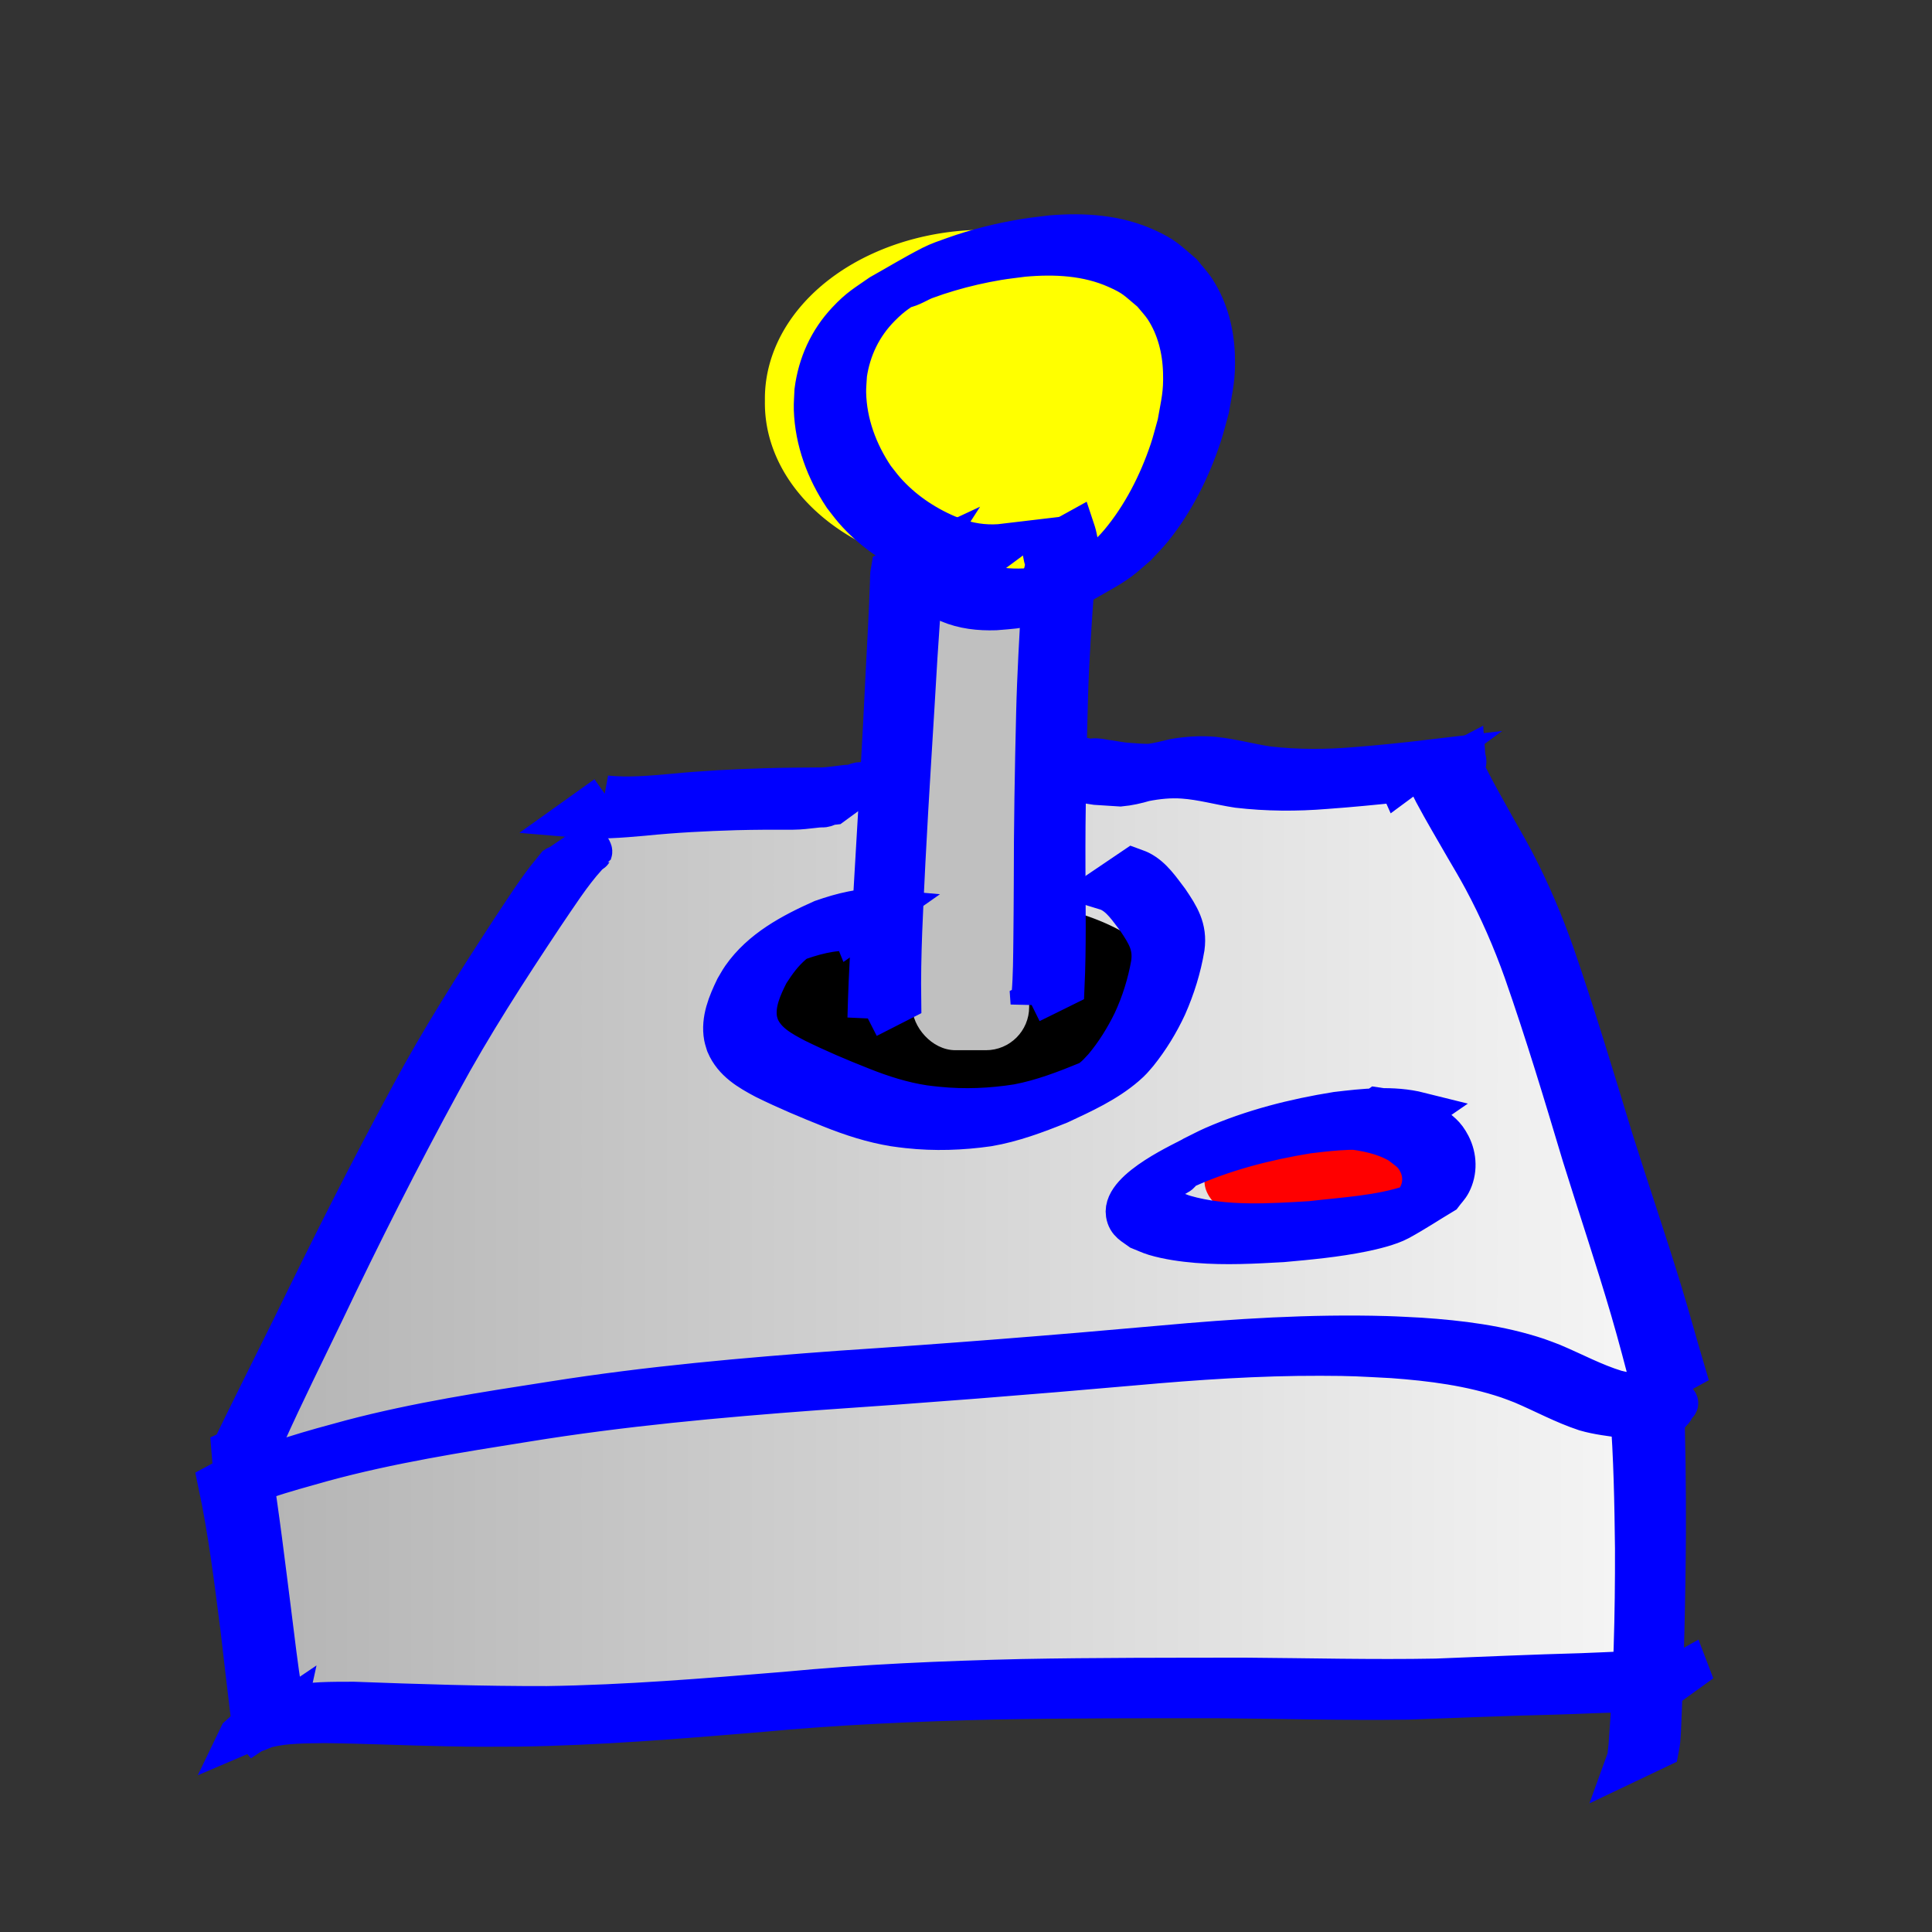 <?xml version="1.0" encoding="UTF-8" standalone="no"?>
<!-- Created with Inkscape (http://www.inkscape.org/) -->

<svg
   xmlns:dc="http://purl.org/dc/elements/1.1/"
   xmlns:cc="http://creativecommons.org/ns#"
   xmlns:rdf="http://www.w3.org/1999/02/22-rdf-syntax-ns#"
   xmlns:svg="http://www.w3.org/2000/svg"
   xmlns="http://www.w3.org/2000/svg"
   xmlns:xlink="http://www.w3.org/1999/xlink"
   xmlns:sodipodi="http://sodipodi.sourceforge.net/DTD/sodipodi-0.dtd"
   xmlns:inkscape="http://www.inkscape.org/namespaces/inkscape"
   width="48"
   height="48"
   id="svg2"
   version="1.1"
   inkscape:version="0.48.5 r10040"
   sodipodi:docname="New document 1">
  <rect width="100%" height="100%" fill="#333333" stroke="none"/>
  <defs
     id="defs4">
    <linearGradient
       id="linearGradient3922">
      <stop
         style="stop-color:#b4b4b4;stop-opacity:1;"
         offset="0"
         id="stop3924" />
      <stop
         style="stop-color:#f6f6f6;stop-opacity:1;"
         offset="1"
         id="stop3926" />
    </linearGradient>
    <linearGradient
       inkscape:collect="always"
       xlink:href="#linearGradient3922"
       id="linearGradient3930"
       x1="6.25"
       y1="30.67"
       x2="41.164"
       y2="30.67"
       gradientUnits="userSpaceOnUse" />
  </defs>
  <sodipodi:namedview
     id="base"
     pagecolor="#ffffff"
     bordercolor="#666666"
     borderopacity="1.0"
     inkscape:pageopacity="0.0"
     inkscape:pageshadow="2"
     inkscape:zoom="15.839192"
     inkscape:cx="16.756548"
     inkscape:cy="17.042607"
     inkscape:document-units="px"
     inkscape:current-layer="layer4"
     showgrid="false"
     inkscape:window-width="2560"
     inkscape:window-height="1374"
     inkscape:window-x="1920"
     inkscape:window-y="27"
     inkscape:window-maximized="1" />
  <g
     inkscape:groupmode="layer"
     id="layer4"
     inkscape:label="Layer#1">
    <path
       style="fill:url(#linearGradient3930);stroke:none;stroke-width:1px;stroke-linecap:butt;stroke-linejoin:miter;stroke-opacity:1;fill-opacity:1.0"
       d="m 15.405,20.031 -9.155,16.036 0.821,6.377 34.093,-0.379 0,-7.26 -4.924,-15.91 z"
       id="path3920"
       inkscape:connector-curvature="0" />
    <path
       sodipodi:type="arc"
       style="fill:#ff0000;fill-opacity:1;stroke:none"
       id="path3932"
       sodipodi:cx="32.861526"
       sodipodi:cy="29.343744"
       sodipodi:rx="2.9357557"
       sodipodi:ry="1.3573924"
       d="m 35.797,29.344 a 2.936,1.357 0 1 1 -5.872,0 2.936,1.357 0 1 1 5.872,0 z" />
  </g>
  <g
     inkscape:groupmode="layer"
     id="layer3"
     inkscape:label="Layer"
     sodipodi:insensitive="true"
     style="display:inline">
    <path
       sodipodi:type="arc"
       style="fill:#000000;fill-opacity:1;stroke:none"
       id="path3913"
       sodipodi:cx="23.896421"
       sodipodi:cy="25.492538"
       sodipodi:rx="5.0191956"
       sodipodi:ry="2.4306796"
       d="m 28.916,25.493 a 5.019,2.431 0 1 1 -10.038,0 5.019,2.431 0 1 1 10.038,0 z"
       transform="translate(0.189,-0.758)" />
    <rect
       style="fill:#c0c0c0;fill-opacity:1;stroke:none"
       id="rect3915"
       width="2.904"
       height="11.364"
       x="22.665"
       y="14.728"
       ry="1.073" />
    <path
       sodipodi:type="arc"
       style="fill:#ffff00;fill-opacity:1;stroke:none"
       id="path3917"
       sodipodi:cx="24.496199"
       sodipodi:cy="9.9614429"
       sodipodi:rx="5.4927044"
       sodipodi:ry="4.1984468"
       d="m 29.989,9.961 a 5.493,4.198 0 1 1 -10.985,0 5.493,4.198 0 1 1 10.985,0 z" />
  </g>
  <g
     inkscape:label="Layer 1"
     inkscape:groupmode="layer"
     id="layer1"
     transform="translate(0,-1004.362)"
     sodipodi:insensitive="true"
     style="display:inline">
    <path
       style="fill:#000000;fill-opacity:1;stroke:#0000ff;stroke-opacity:1"
       id="path3057"
       d="m 6.243,36.411 c 0.199,1.235 0.346,2.477 0.504,3.717 0.08,0.637 0.154,1.275 0.255,1.909 0.018,0.11 0.036,0.22 0.058,0.329 0.041,0.196 0.033,0.207 0.051,0.124 0,0 -0.782,0.529 -0.782,0.529 l 0,0 c -0.015,-0.018 -0.037,-0.031 -0.044,-0.053 -0.019,-0.055 -0.023,-0.115 -0.031,-0.173 -0.017,-0.113 -0.03,-0.226 -0.044,-0.339 -0.08,-0.641 -0.15,-1.284 -0.226,-1.925 -0.157,-1.23 -0.307,-2.464 -0.565,-3.679 0,0 0.825,-0.44 0.825,-0.44 z"
       inkscape:connector-curvature="0"
       transform="translate(0,1004.362)" />
    <path
       style="fill:#000000;fill-opacity:1;stroke:#0000ff;stroke-opacity:1"
       id="path3059"
       d="m 5.723,36.934 c 0.326,-0.183 0.647,-0.376 0.979,-0.549 0.083,-0.044 0.527,-0.185 0.589,-0.205 0.473,-0.15 0.952,-0.28 1.431,-0.409 1.646,-0.434 3.332,-0.692 5.012,-0.953 2.379,-0.378 4.778,-0.589 7.179,-0.764 2.647,-0.174 5.291,-0.383 7.933,-0.621 1.857,-0.17 3.722,-0.289 5.588,-0.236 0.285,0.008 0.57,0.026 0.856,0.04 0.982,0.066 1.97,0.187 2.908,0.499 0.126,0.042 0.249,0.093 0.374,0.14 0.527,0.222 1.029,0.495 1.577,0.662 0.321,0.081 0.652,0.113 0.979,0.155 0.106,0.013 0.212,0.025 0.318,0.026 0.049,0.025 0.102,0.044 0.152,0.066 0.307,0.142 -0.175,0.143 -0.802,0.47 -0.009,0.004 -0.01,-0.017 -0.019,-0.022 -0.008,-0.005 -0.018,-0.004 -0.026,-0.007 0,0 0.791,-0.512 0.791,-0.512 l 0,0 c 0.336,0.268 -0.346,0.73 -0.731,0.595 -0.041,-0.018 -0.085,-0.04 -0.13,-0.038 -0.107,-0.007 -0.212,-0.023 -0.318,-0.038 -0.328,-0.049 -0.659,-0.082 -0.978,-0.175 -0.542,-0.179 -1.041,-0.454 -1.565,-0.676 -0.122,-0.046 -0.243,-0.096 -0.366,-0.137 -0.923,-0.31 -1.895,-0.435 -2.862,-0.505 -0.821,-0.042 -0.94,-0.057 -1.787,-0.059 -1.541,-0.004 -3.079,0.1 -4.613,0.238 -2.643,0.234 -5.287,0.442 -7.934,0.62 -2.407,0.179 -4.812,0.397 -7.197,0.785 -1.691,0.269 -3.388,0.537 -5.043,0.988 -0.484,0.135 -0.969,0.269 -1.446,0.427 -0.111,0.037 -0.222,0.074 -0.332,0.116 -0.088,0.033 -0.338,0.164 -0.261,0.109 0.194,-0.141 0.411,-0.245 0.617,-0.367 0,0 -0.872,0.338 -0.872,0.338 z"
       inkscape:connector-curvature="0"
       transform="translate(0,1004.362)" />
    <path
       style="fill:#000000;fill-opacity:1;stroke:#0000ff;stroke-opacity:1"
       id="path3061"
       d="m 5.943,43.121 c 0.93,-0.856 1.703,-0.837 2.843,-0.839 1.6,0.06 3.199,0.112 4.8,0.108 1.983,-0.029 3.959,-0.193 5.934,-0.356 1.95,-0.186 3.906,-0.27 5.864,-0.316 1.849,-0.035 3.699,-0.032 5.548,-0.034 1.582,0.011 3.163,0.052 4.745,0.023 1.21,-0.048 2.42,-0.102 3.631,-0.135 0.696,-0.024 1.391,-0.074 2.088,-0.064 0.166,-0.016 0.336,0.031 0.501,0.021 0.012,-7.64e-4 0.023,-0.007 0.035,-0.011 -0.268,0.145 -0.535,0.29 -0.803,0.435 -0.005,-0.014 -0.01,-0.029 -0.015,-0.043 0,0 0.823,-0.457 0.823,-0.457 l 0,0 c 0.008,0.021 0.016,0.042 0.024,0.063 -0.262,0.188 -0.52,0.383 -0.787,0.564 -0.011,0.008 -0.028,-0.003 -0.041,-0.004 -0.023,-0.002 -0.045,-0.004 -0.068,-0.005 -0.139,-0.01 -0.278,-0.017 -0.418,-0.021 -0.688,-0.014 -1.375,0.034 -2.062,0.051 -1.206,0.028 -2.411,0.081 -3.616,0.123 -1.577,0.023 -3.153,-0.024 -4.73,-0.035 -1.848,-0.001 -3.695,-0.002 -5.543,0.032 -1.955,0.047 -3.908,0.131 -5.856,0.316 -1.979,0.164 -3.96,0.327 -5.946,0.357 -0.857,0.003 -0.949,0.009 -1.796,-0.008 -1.011,-0.019 -2.021,-0.068 -3.032,-0.079 -0.476,0.008 -0.962,1.25e-4 -1.429,0.114 -0.098,0.024 -0.364,0.162 -0.288,0.096 0.171,-0.151 0.387,-0.242 0.584,-0.356 0.046,-0.027 -0.086,0.062 -0.129,0.094 0,0 -0.862,0.368 -0.862,0.368 z"
       inkscape:connector-curvature="0"
       transform="translate(0,1004.362)" />
    <path
       style="fill:#000000;fill-opacity:1;stroke:#0000ff;stroke-opacity:1"
       id="path3063"
       d="m 41.334,34.648 c 0.044,1.144 0.054,2.29 0.052,3.435 -0.009,1.635 -0.05,3.269 -0.122,4.903 -0.026,0.351 -0.004,0.205 -0.048,0.442 0,0 -0.842,0.401 -0.842,0.401 l 0,0 c 0.083,-0.229 0.042,-0.085 0.088,-0.441 0.124,-1.636 0.167,-3.276 0.162,-4.917 -0.013,-1.132 -0.034,-2.264 -0.121,-3.394 0,0 0.83,-0.43 0.83,-0.43 z"
       inkscape:connector-curvature="0"
       transform="translate(0,1004.362)" />
    <path
       style="fill:#000000;fill-opacity:1;stroke:#0000ff;stroke-opacity:1"
       id="path3065"
       d="m 5.752,36.022 c 0.497,-1.027 1.011,-2.046 1.516,-3.069 0.937,-1.928 1.9,-3.842 2.921,-5.726 0.759,-1.417 1.624,-2.772 2.501,-4.117 0.332,-0.497 0.649,-1.006 1.029,-1.468 0.014,6.07e-4 0.095,-0.126 0.112,-0.129 0.019,-0.002 0.023,0.03 0.031,0.047 -0.015,-0.012 -0.031,-0.072 -0.033,-0.025 0,0 0.781,-0.532 0.781,-0.532 l 0,0 c 0.027,0.025 0.05,0.049 0.069,0.08 0.005,0.01 0.041,0.059 0.032,0.084 -4.71e-4,0.001 -0.128,0.086 -0.131,0.11 -0.407,0.455 -0.734,0.974 -1.077,1.476 -0.896,1.347 -1.777,2.706 -2.547,4.129 -1.024,1.876 -1.987,3.785 -2.906,5.715 -0.487,1.01 -0.987,2.014 -1.448,3.037 0,0 -0.85,0.387 -0.85,0.387 z"
       inkscape:connector-curvature="0"
       transform="translate(0,1004.362)" />
    <path
       style="fill:#000000;fill-opacity:1;stroke:#0000ff;stroke-opacity:1"
       id="path3067"
       d="m 41.039,34.498 c -0.169,-0.655 -0.34,-1.31 -0.53,-1.96 -0.376,-1.284 -0.804,-2.551 -1.201,-3.828 -0.459,-1.534 -0.921,-3.067 -1.45,-4.578 -0.279,-0.784 -0.612,-1.547 -1.005,-2.28 -0.149,-0.277 -0.296,-0.524 -0.455,-0.795 -0.256,-0.448 -0.522,-0.891 -0.765,-1.347 -0.051,-0.105 -0.117,-0.206 -0.133,-0.324 -0.006,-0.04 0.029,-0.101 0.075,-0.079 0.028,0.046 0.002,-0.006 -0.003,-0.031 -5.75e-4,-0.004 -0.001,-0.007 -0.002,-0.01 0,0 0.837,-0.44 0.837,-0.44 l 0,0 c 2.61e-4,0.003 5.21e-4,0.006 7.82e-4,0.009 5.97e-4,0.006 0.008,0.018 0.002,0.018 -0.004,-1.5e-5 -0.008,-0.012 -0.007,-0.009 0.004,0.018 0.026,0.032 0.025,0.053 0.01,0.058 -0.016,0.091 -0.076,0.078 -0.005,7.97e-4 -0.013,-0.002 -0.014,0.002 -0.02,0.053 0.1,0.222 0.106,0.27 0.229,0.461 0.488,0.907 0.737,1.358 0.156,0.274 0.301,0.524 0.448,0.804 0.387,0.741 0.715,1.512 0.992,2.302 0.523,1.514 0.984,3.049 1.451,4.581 0.401,1.274 0.835,2.538 1.225,3.816 0.197,0.643 0.372,1.293 0.564,1.938 0,0 -0.821,0.452 -0.821,0.452 z"
       inkscape:connector-curvature="0"
       transform="translate(0,1004.362)" />
    <path
       style="fill:#000000;fill-opacity:1;stroke:#0000ff;stroke-opacity:1"
       id="path3069"
       d="m 21.555,25.292 c 0.028,-1.166 0.104,-2.33 0.17,-3.494 0.099,-1.687 0.202,-3.374 0.281,-5.063 0.038,-0.75 0.082,-1.5 0.107,-2.251 0.005,-0.103 -0.001,-0.206 0.018,-0.308 0,0 0.855,-0.399 0.855,-0.399 l 0,0 c -0.055,0.085 -0.027,0.195 -0.044,0.289 -0.049,0.758 -0.102,1.516 -0.152,2.274 -0.097,1.691 -0.212,3.38 -0.298,5.071 -0.055,1.151 -0.122,2.303 -0.105,3.456 0,0 -0.832,0.424 -0.832,0.424 z"
       inkscape:connector-curvature="0"
       transform="translate(0,1004.362)" />
    <path
       style="fill:#000000;fill-opacity:1;stroke:#0000ff;stroke-opacity:1"
       id="path3075"
       d="m 25.607,24.923 c 0.009,-0.078 0.021,-0.155 0.027,-0.233 0.037,-0.455 0.037,-0.915 0.043,-1.372 0.006,-0.486 0.007,-0.859 0.01,-1.349 -5.51e-4,-1.421 0.024,-2.841 0.059,-4.262 0.023,-0.944 0.08,-1.887 0.13,-2.83 0.007,-0.147 0.015,-0.294 0.022,-0.44 5.48e-4,-0.012 0.002,-0.024 0.001,-0.035 -3.59e-4,-0.006 -0.01,-0.016 -0.004,-0.018 0.281,-0.125 0.567,-0.238 0.851,-0.357 0.049,0.384 -0.972,0.869 -0.863,0.359 0.031,-0.086 0.057,-0.173 0.074,-0.263 0.018,-0.074 0.011,-0.145 -0.009,-0.218 -0.024,-0.073 -0.029,-0.149 -0.05,-0.222 -0.004,-0.011 -0.008,-0.022 -0.011,-0.033 0,0 0.826,-0.456 0.826,-0.456 l 0,0 c 0.004,0.012 0.008,0.024 0.012,0.036 0.024,0.074 0.034,0.149 0.052,0.224 0.025,0.084 0.044,0.167 0.029,0.256 -0.016,0.093 -0.035,0.186 -0.07,0.274 -0.157,0.34 -0.2,0.143 -0.872,0.519 -0.006,0.003 0.013,0.009 0.019,0.007 0.012,-0.005 0.024,-0.047 0.026,-0.053 0.282,-0.156 0.566,-0.308 0.847,-0.467 0.003,-0.002 -0.008,-0.009 -0.01,-0.006 -0.006,0.01 -0.006,0.022 -0.008,0.033 -0.004,0.028 -0.007,0.055 -0.01,0.083 -0.013,0.122 -0.022,0.243 -0.032,0.365 -0.071,0.947 -0.137,1.894 -0.164,2.844 -0.04,1.42 -0.07,2.841 -0.064,4.261 0.003,0.979 0.022,1.959 -0.022,2.937 0,0 -0.839,0.414 -0.839,0.414 z"
       inkscape:connector-curvature="0"
       transform="translate(0,1004.362)" />
    <path
       style="fill:#000000;fill-opacity:1;stroke:#0000ff;stroke-opacity:1"
       id="path3081"
       d="m 24.218,14.067 c -0.386,0.034 -0.77,-0.021 -1.137,-0.147 -0.103,-0.036 -0.204,-0.08 -0.305,-0.12 -0.591,-0.266 -1.13,-0.643 -1.557,-1.133 -0.094,-0.109 -0.179,-0.226 -0.268,-0.339 -0.428,-0.641 -0.703,-1.38 -0.729,-2.156 -0.005,-0.155 0.011,-0.31 0.016,-0.466 0.086,-0.654 0.352,-1.246 0.806,-1.728 0.31,-0.33 0.462,-0.406 0.834,-0.666 0.422,-0.236 0.835,-0.488 1.266,-0.708 0.175,-0.089 0.363,-0.152 0.548,-0.218 0.586,-0.21 1.196,-0.36 1.811,-0.458 0.209,-0.033 0.419,-0.053 0.628,-0.08 0.796,-0.064 1.611,-0.013 2.347,0.323 0.46,0.21 0.511,0.297 0.891,0.617 0.111,0.14 0.237,0.269 0.334,0.419 0.314,0.484 0.458,1.054 0.478,1.626 0.019,0.556 -0.046,0.764 -0.139,1.314 -0.063,0.224 -0.116,0.452 -0.189,0.673 -0.272,0.825 -0.675,1.638 -1.223,2.316 -0.121,0.149 -0.258,0.284 -0.388,0.426 -0.142,0.119 -0.276,0.248 -0.425,0.358 -0.144,0.106 -0.297,0.201 -0.453,0.288 -0.755,0.423 -1.023,0.631 -1.721,0.816 -0.409,0.108 -0.502,0.099 -0.916,0.135 -0.396,0.012 -0.791,-0.03 -1.159,-0.187 -0.101,-0.043 -0.194,-0.105 -0.291,-0.157 0,0 0.765,-0.501 0.765,-0.501 l 0,0 c 0.093,0.049 0.182,0.106 0.279,0.146 0.36,0.147 0.746,0.178 1.13,0.162 0.404,-0.042 0.501,-0.035 0.9,-0.148 0.159,-0.045 0.312,-0.211 0.47,-0.161 0.115,0.036 -0.404,0.258 -0.29,0.217 0.275,-0.098 0.673,-0.45 0.891,-0.625 0.132,-0.139 0.272,-0.271 0.395,-0.418 0.557,-0.665 0.968,-1.472 1.244,-2.291 0.074,-0.218 0.127,-0.443 0.191,-0.664 0.094,-0.541 0.159,-0.742 0.143,-1.288 C 29.379,8.689 29.242,8.135 28.936,7.665 28.842,7.521 28.72,7.396 28.611,7.262 28.24,6.953 28.191,6.87 27.741,6.67 27.011,6.345 26.207,6.307 25.424,6.377 c -0.208,0.028 -0.418,0.05 -0.625,0.084 -0.408,0.068 -0.832,0.165 -1.229,0.283 -0.194,0.057 -0.386,0.121 -0.576,0.191 -0.184,0.069 -0.35,0.191 -0.544,0.226 -0.102,0.018 0.172,-0.117 0.258,-0.175 -0.372,0.248 -0.527,0.324 -0.84,0.641 -0.456,0.462 -0.732,1.034 -0.827,1.674 -0.007,0.152 -0.025,0.303 -0.022,0.455 0.016,0.76 0.285,1.484 0.706,2.109 0.088,0.11 0.171,0.225 0.264,0.33 0.423,0.479 0.957,0.844 1.543,1.095 0.101,0.037 0.201,0.079 0.303,0.111 0.368,0.117 0.751,0.154 1.134,0.108 0,0 -0.754,0.558 -0.754,0.558 z"
       inkscape:connector-curvature="0"
       transform="translate(0,1004.362)" />
    <path
       style="fill:#000000;fill-opacity:1;stroke:#0000ff;stroke-opacity:1"
       id="path3085"
       d="m 34.754,19.433 c -0.603,0.063 -1.207,0.123 -1.812,0.166 -0.73,0.06 -1.461,0.057 -2.189,-0.028 -0.454,-0.069 -0.896,-0.197 -1.355,-0.229 -0.323,-0.024 -0.643,0.009 -0.959,0.071 -0.199,0.059 -0.4,0.105 -0.607,0.124 -0.204,-0.01 -0.407,-0.03 -0.611,-0.04 -0.146,-0.02 -0.29,-0.05 -0.437,-0.065 -0.074,0.004 -0.142,-0.038 -0.215,-0.043 -0.019,-0.001 -0.083,0.007 -0.103,0.01 -0.036,0.015 -0.127,-0.006 -0.148,0.035 0,0 0.745,-0.583 0.745,-0.583 l 0,0 c 0.053,0.011 0.109,-0.015 0.163,-0.009 0.111,0.003 0.216,0.038 0.327,0.046 0.143,0.021 0.285,0.052 0.429,0.063 0.201,0.012 0.402,0.037 0.603,0.027 0.203,-0.028 0.401,-0.081 0.601,-0.127 0.32,-0.054 0.644,-0.075 0.968,-0.047 0.456,0.046 0.895,0.171 1.348,0.238 0.722,0.082 1.448,0.08 2.172,0.019 0.613,-0.047 1.225,-0.111 1.835,-0.183 0,0 -0.754,0.557 -0.754,0.557 z"
       inkscape:connector-curvature="0"
       transform="translate(0,1004.362)" />
    <path
       style="fill:#000000;fill-opacity:1;stroke:#0000ff;stroke-opacity:1"
       id="path3087"
       d="m 15.056,19.766 c 0.551,0.057 1.104,0.007 1.654,-0.042 0.765,-0.076 1.533,-0.114 2.301,-0.138 0.481,-0.014 0.963,-0.017 1.445,-0.02 0.176,-0.01 0.351,-0.037 0.526,-0.058 0.066,-0.01 0.134,-0.008 0.201,-0.008 0.05,-0.028 0.098,-0.052 0.155,-0.062 0.037,-0.004 0.074,-0.004 0.111,-0.003 0.003,1.01e-4 0.006,2.03e-4 0.008,3.04e-4 0,0 -0.764,0.558 -0.764,0.558 l 0,0 c -0.002,2.02e-4 -0.005,4.03e-4 -0.007,6.05e-4 -0.033,0.003 -0.066,0.007 -0.097,0.02 -0.055,0.021 -0.106,0.049 -0.168,0.042 -0.065,0.001 -0.129,0.006 -0.193,0.015 -0.174,0.019 -0.348,0.042 -0.523,0.043 -0.476,-0.002 -0.952,-2.94e-4 -1.428,0.012 -0.766,0.023 -1.532,0.062 -2.295,0.14 -0.561,0.05 -1.124,0.095 -1.686,0.046 0,0 0.763,-0.545 0.763,-0.545 z"
       inkscape:connector-curvature="0"
       transform="translate(0,1004.362)" />
    <path
       style="fill:#000000;fill-opacity:1;stroke:#0000ff;stroke-opacity:1"
       id="path3089"
       d="m 34.5,28.167 c -0.658,-0.173 -1.349,-0.087 -2.014,-0.007 -1.039,0.17 -2.076,0.434 -3.038,0.87 -0.17,0.077 -0.332,0.169 -0.498,0.254 0.12,-0.063 0.249,-0.267 0.359,-0.189 0.102,0.072 -0.201,0.149 -0.289,0.238 -0.145,0.146 -0.317,0.394 -0.133,0.586 0.059,0.062 0.142,0.096 0.213,0.144 0.113,0.043 0.223,0.095 0.339,0.128 0.988,0.287 2.113,0.21 3.126,0.15 0.83,-0.098 1.702,-0.138 2.502,-0.406 0.139,-0.047 0.508,-0.275 0.404,-0.171 -0.125,0.124 -0.315,0.159 -0.472,0.238 0.07,-0.081 0.153,-0.152 0.209,-0.243 0.162,-0.265 0.17,-0.593 0.03,-0.869 -0.126,-0.248 -0.243,-0.302 -0.456,-0.472 -0.403,-0.238 -0.855,-0.322 -1.313,-0.375 0,0 0.747,-0.528 0.747,-0.528 l 0,0 c 0.468,0.068 0.93,0.163 1.337,0.419 0.229,0.189 0.347,0.245 0.486,0.515 0.153,0.296 0.165,0.654 0.009,0.951 -0.052,0.1 -0.135,0.18 -0.202,0.27 -0.362,0.217 -0.714,0.451 -1.085,0.652 -0.238,0.129 -0.656,0.229 -0.908,0.28 -0.656,0.134 -1.325,0.196 -1.991,0.256 -0.708,0.04 -1.412,0.078 -2.12,0.02 -0.339,-0.028 -0.728,-0.081 -1.057,-0.18 -0.124,-0.037 -0.24,-0.095 -0.36,-0.142 -0.16,-0.119 -0.316,-0.177 -0.351,-0.397 -0.101,-0.631 1.521,-1.332 1.673,-1.432 0.166,-0.081 0.329,-0.17 0.498,-0.244 0.973,-0.426 2.013,-0.689 3.059,-0.857 0.686,-0.081 1.39,-0.161 2.069,0.009 0,0 -0.772,0.532 -0.772,0.532 z"
       inkscape:connector-curvature="0"
       transform="translate(0,1004.362)" />
    <path
       style="fill:#cccccc;fill-opacity:1;stroke:#0000ff;stroke-opacity:1"
       id="path3107"
       d="m 21.181,23.127 c -0.514,-0.034 -1.005,0.108 -1.481,0.285 -0.092,0.046 -0.366,0.192 -0.277,0.139 0.17,-0.103 0.334,-0.222 0.522,-0.287 0.099,-0.034 -0.169,0.123 -0.248,0.192 -0.257,0.225 -0.41,0.439 -0.593,0.722 -0.177,0.349 -0.361,0.75 -0.294,1.153 0.01,0.059 0.031,0.115 0.047,0.173 0.171,0.401 0.547,0.603 0.914,0.796 0.532,0.262 1.079,0.495 1.631,0.712 0.502,0.201 1.022,0.367 1.558,0.448 0.112,0.017 0.226,0.026 0.339,0.039 0.662,0.067 1.326,0.039 1.982,-0.065 0.61,-0.115 1.19,-0.339 1.762,-0.574 0.081,-0.038 0.162,-0.075 0.242,-0.114 0.075,-0.037 0.296,-0.16 0.223,-0.117 -0.194,0.113 -0.385,0.232 -0.587,0.329 -0.068,0.033 0.125,-0.087 0.184,-0.135 0.158,-0.127 0.178,-0.159 0.315,-0.305 0.29,-0.346 0.528,-0.729 0.726,-1.134 0.213,-0.457 0.364,-0.94 0.452,-1.436 0.069,-0.461 -0.108,-0.739 -0.355,-1.107 -0.2,-0.257 -0.394,-0.571 -0.708,-0.704 -0.05,-0.021 -0.105,-0.031 -0.157,-0.047 0,0 0.77,-0.521 0.77,-0.521 l 0,0 c 0.056,0.021 0.114,0.037 0.167,0.063 0.316,0.157 0.517,0.471 0.725,0.742 0.259,0.383 0.454,0.687 0.389,1.169 -0.084,0.503 -0.237,0.994 -0.443,1.46 -0.192,0.413 -0.429,0.801 -0.713,1.157 -0.135,0.156 -0.151,0.185 -0.309,0.322 -0.48,0.413 -1.071,0.681 -1.641,0.947 -0.575,0.231 -1.159,0.451 -1.773,0.555 -0.661,0.094 -1.329,0.117 -1.995,0.044 -0.114,-0.015 -0.229,-0.025 -0.343,-0.044 -0.54,-0.088 -1.063,-0.258 -1.569,-0.461 -0.555,-0.221 -1.106,-0.452 -1.642,-0.717 -0.39,-0.207 -0.778,-0.431 -0.959,-0.857 -0.018,-0.063 -0.042,-0.125 -0.054,-0.189 -0.078,-0.421 0.1,-0.841 0.279,-1.211 0.054,-0.089 0.103,-0.183 0.162,-0.268 0.481,-0.69 1.24,-1.093 1.994,-1.43 0.492,-0.171 1.001,-0.308 1.527,-0.26 0,0 -0.768,0.539 -0.768,0.539 z"
       inkscape:connector-curvature="0"
       transform="translate(0,1004.362)" />
  </g>
</svg>
